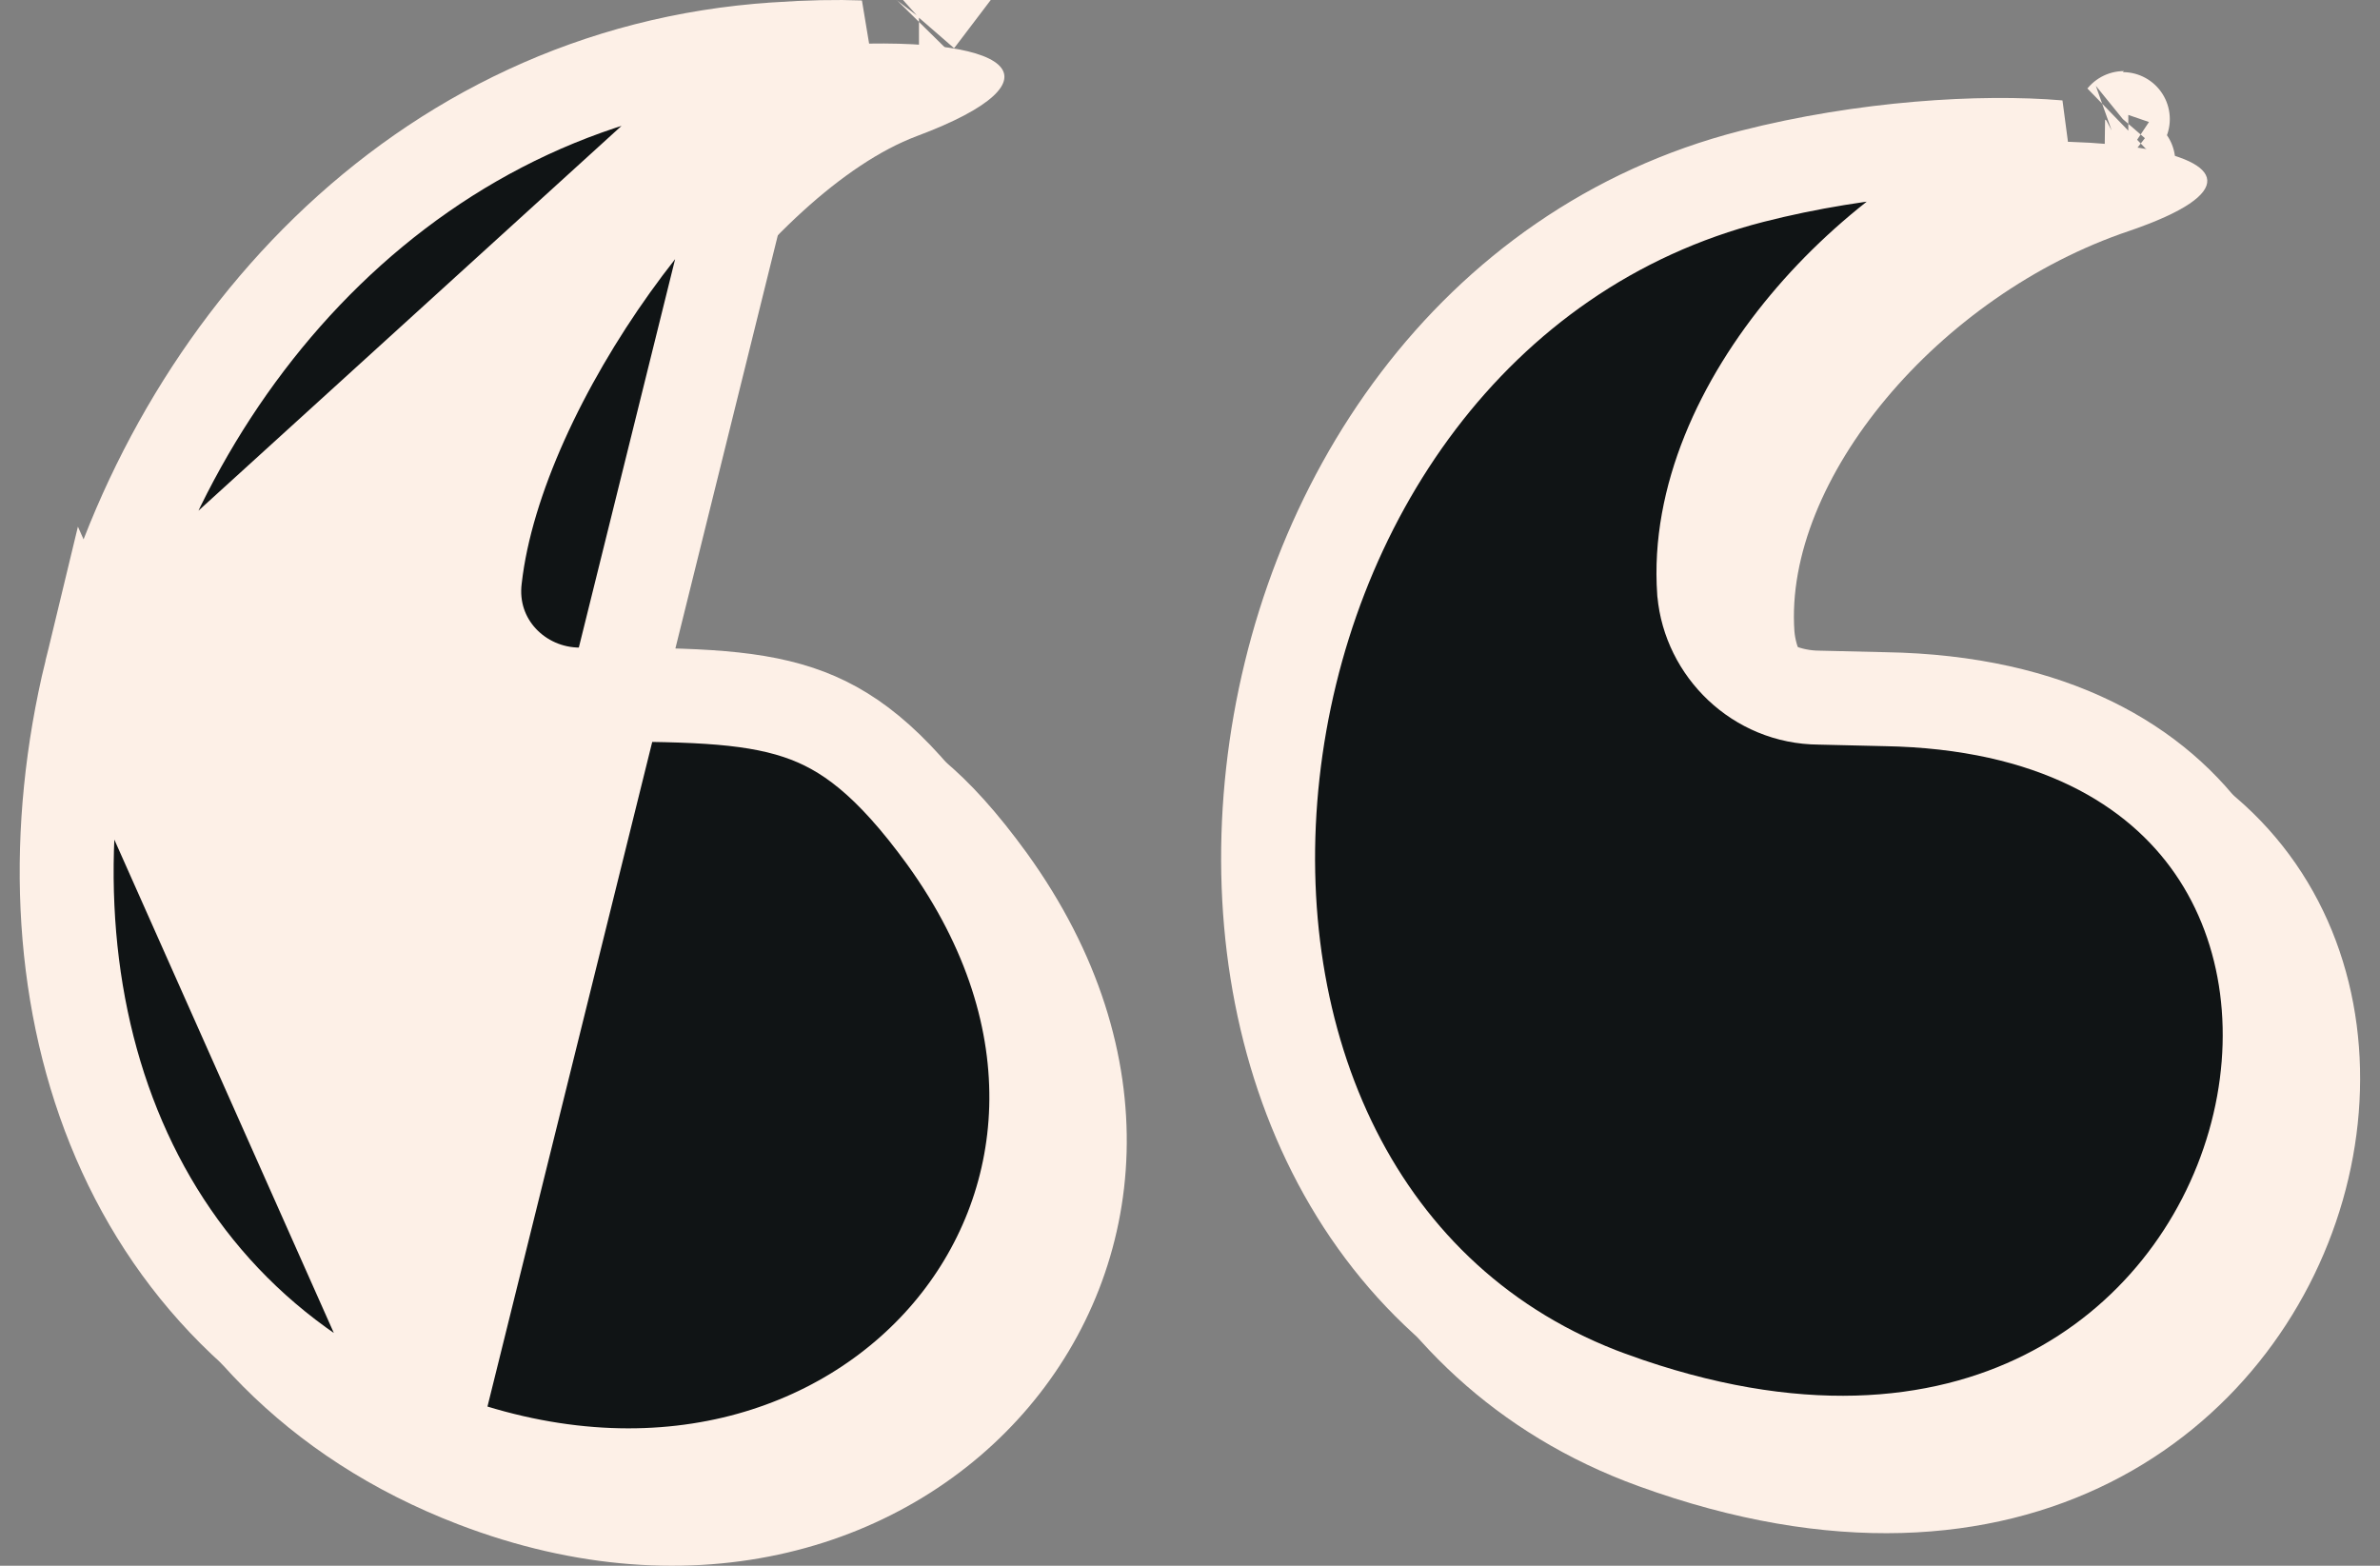 <svg width="76" height="50" viewBox="0 0 76 50" fill="none" xmlns="http://www.w3.org/2000/svg">
<rect x="0" y="0" width="76" height="50" fill="#808080" stroke="none"/>
<path d="M59.498 22.167L61.597 22.216C84.593 22.607 76.927 56.392 52.321 47.457C34.159 40.866 37.528 10.548 56.959 5.568C65.552 3.371 75.121 4.933 67.993 7.374C61.89 9.425 56.959 15.332 57.301 20.165C57.398 21.239 58.326 22.167 59.498 22.167Z" fill="#FDF0E7"/>
<path d="M14.63 48.677C-7.486 40.182 1.497 3.077 26.055 1.466C32.45 1.026 34.111 2.54 29.277 4.346C24.59 6.104 18.683 14.403 18.048 20.018C17.901 21.141 18.78 22.069 19.903 22.069C26.348 22.069 29.033 22.069 32.792 27.244C42.02 40.035 29.765 54.487 14.63 48.677Z" fill="#FDF0E7"/>
<path d="M60.184 22.327L60.174 22.327L58.09 22.278C56.117 22.268 54.583 20.718 54.419 18.913L54.417 18.898L54.416 18.883C54.208 15.941 55.594 12.885 57.691 10.376C59.724 7.942 62.559 5.855 65.733 4.701C63.282 4.492 59.538 4.713 55.943 5.632C46.98 7.929 41.596 16.111 40.645 24.685C39.694 33.264 43.217 41.673 51.444 44.659L51.445 44.659C57.274 46.775 61.931 46.311 65.324 44.608C68.74 42.894 71.027 39.85 71.98 36.531C72.935 33.203 72.523 29.701 70.687 27.045C68.88 24.43 65.541 22.418 60.184 22.327ZM67.788 3.803C67.815 3.781 67.825 3.77 67.823 3.77C67.821 3.77 67.807 3.781 67.788 3.803ZM67.923 5.144C67.946 5.162 67.962 5.17 67.963 5.17C67.965 5.169 67.953 5.161 67.923 5.144Z" fill="#101415" stroke="#FDF0E7" stroke-width="3"/>
<path d="M24.765 1.574L24.769 1.573C25.828 1.501 26.728 1.485 27.467 1.513C27.433 1.526 27.399 1.539 27.364 1.552L27.362 1.553C24.598 2.589 21.734 5.398 19.534 8.475C17.32 11.572 15.531 15.289 15.171 18.449C14.908 20.529 16.558 22.18 18.515 22.18C21.822 22.18 23.827 22.197 25.494 22.75C27.036 23.263 28.415 24.293 30.189 26.734C34.413 32.592 33.654 38.638 30.315 42.577C26.955 46.541 20.797 48.582 13.78 45.888L24.765 1.574ZM24.765 1.574C13.309 2.325 5.35 11.371 2.909 21.454M24.765 1.574L2.909 21.454M2.909 21.454C0.468 31.539 3.663 42.002 13.78 45.888L2.909 21.454ZM29.345 0.543C29.344 0.543 29.34 0.547 29.333 0.555C29.342 0.547 29.345 0.543 29.345 0.543Z" fill="#101415" stroke="#FDF0E7" stroke-width="3"/>
</svg>
